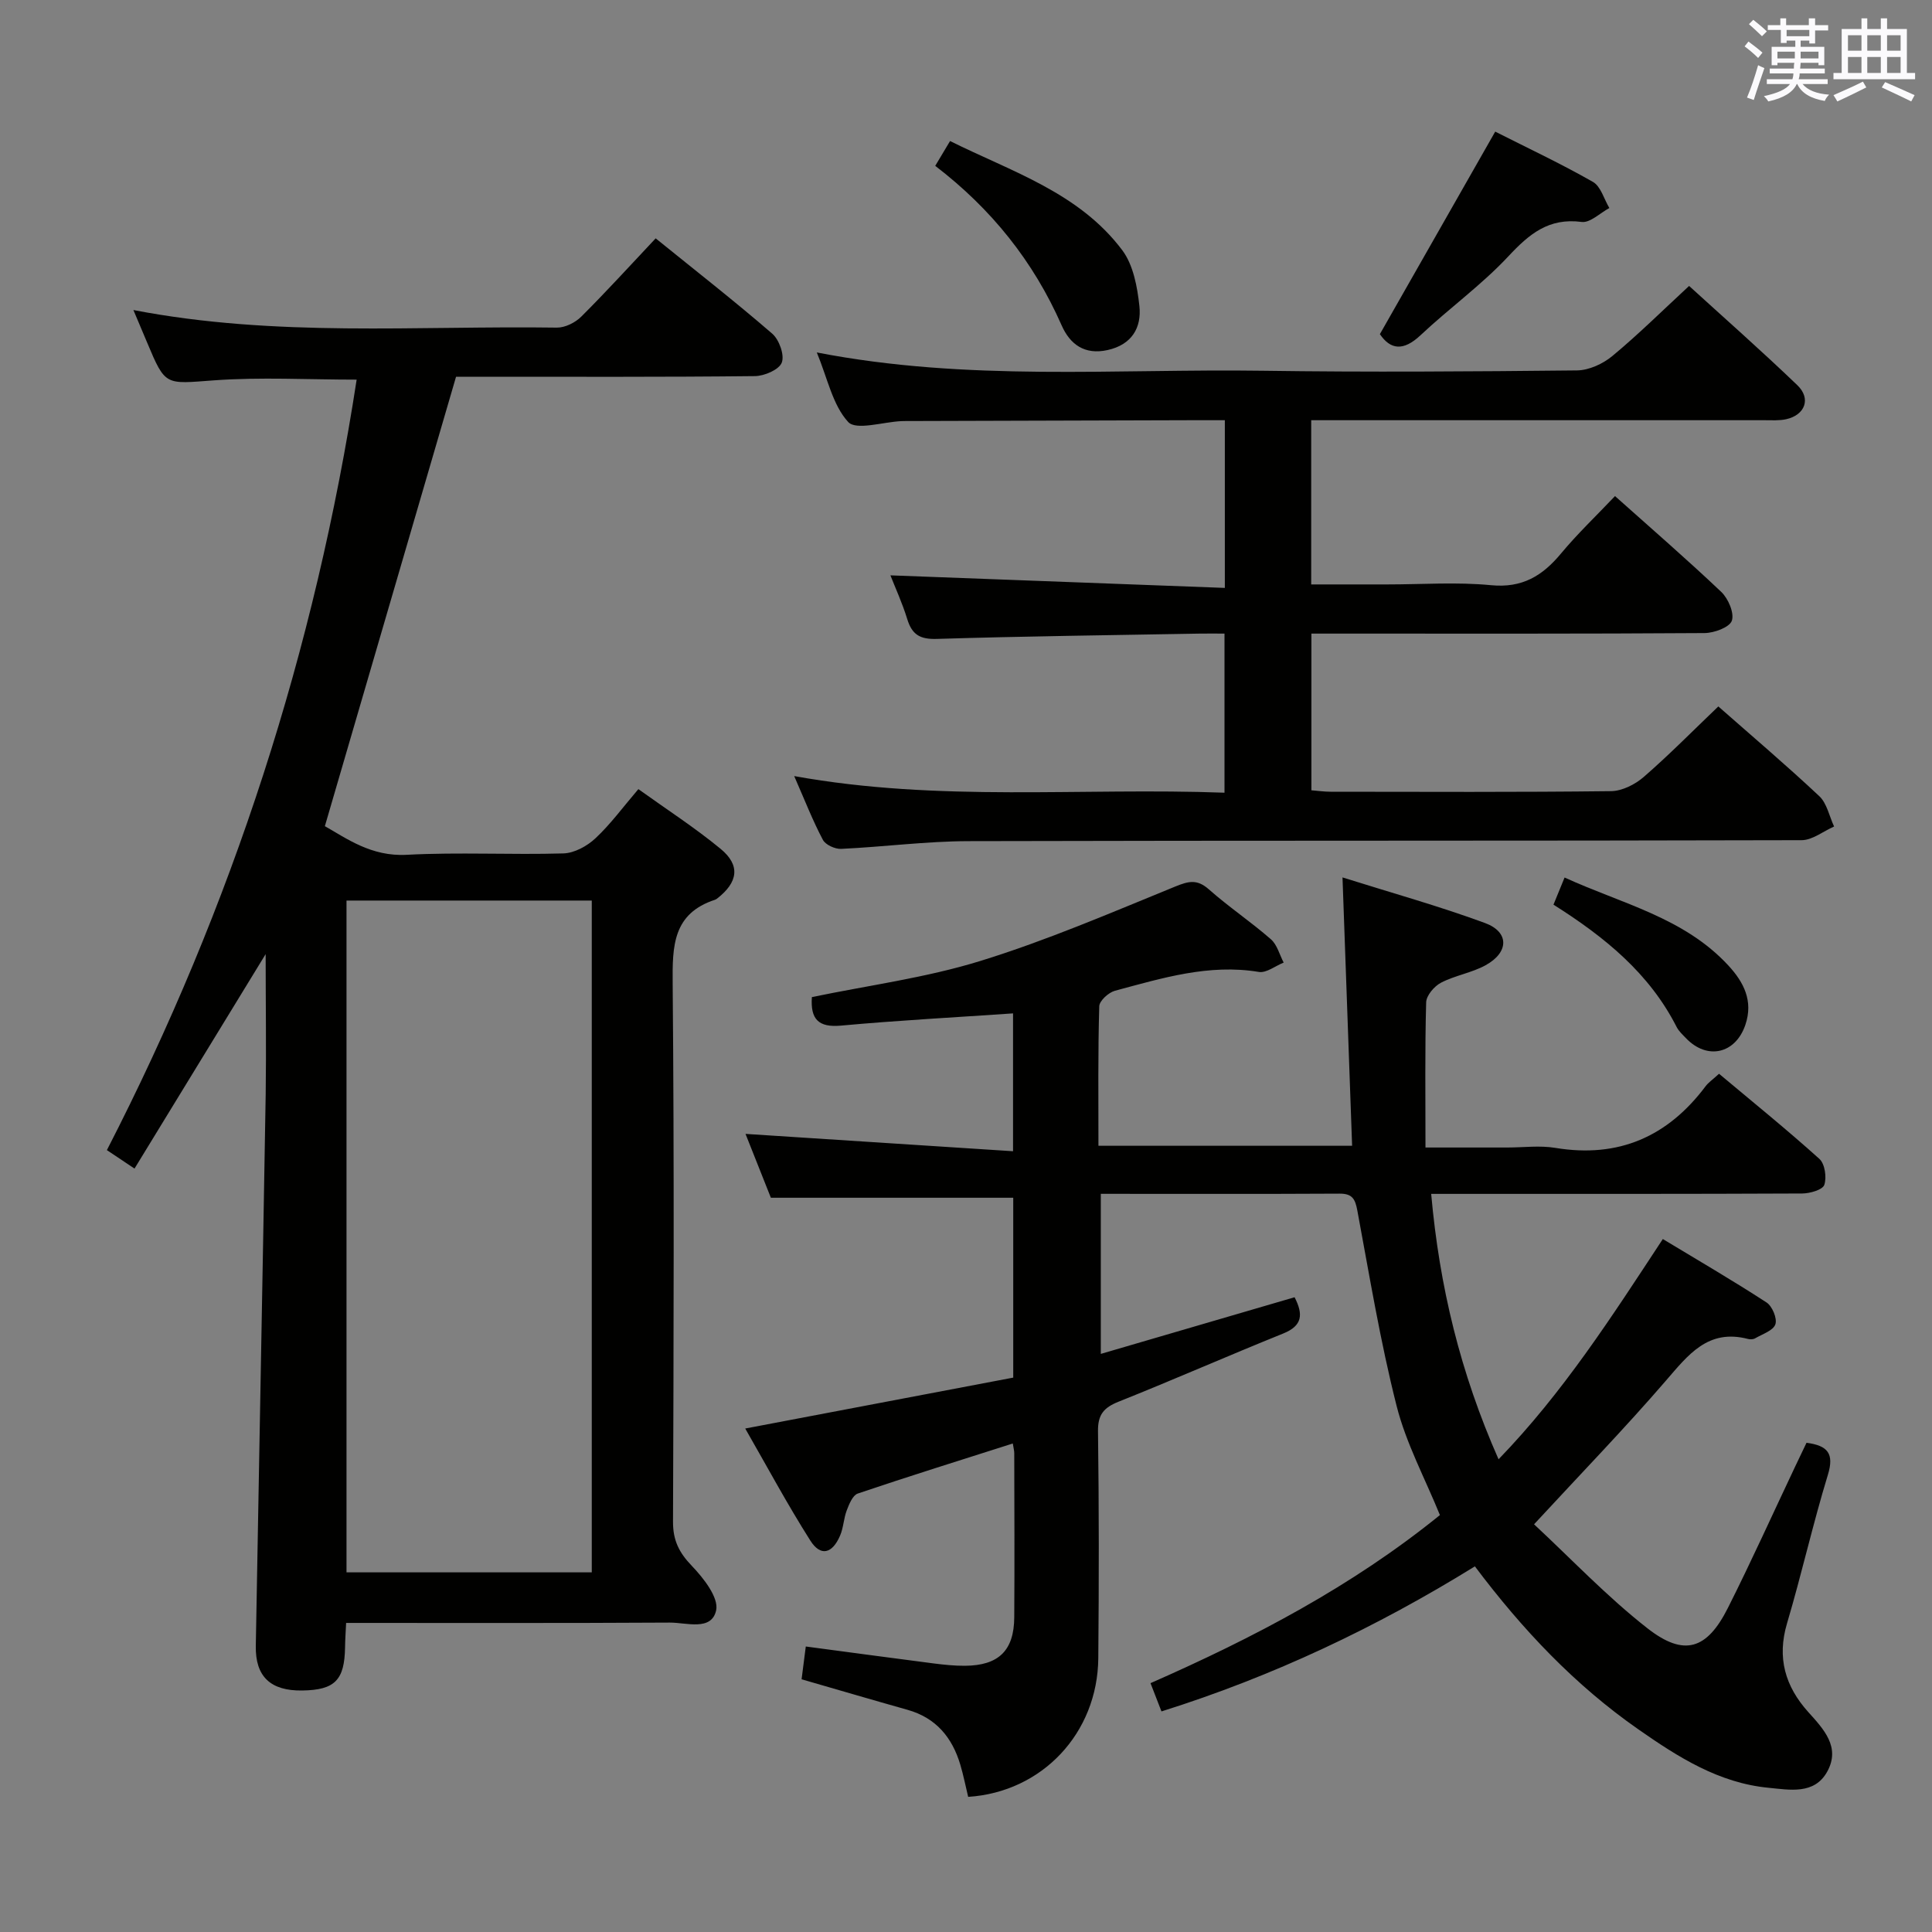 <svg enable-background="new 0 0 400 400" viewBox="0 0 400 400" xmlns="http://www.w3.org/2000/svg"><rect x="0" y="0" width="400" height="400" fill="#808080" stroke="none"/><g fill="#010100"><path d="m227.42 237.22h52.52c-.66-18.45-1.31-36.53-1.99-55.56 10.16 3.2 19.97 5.93 29.5 9.44 5.05 1.86 4.99 6.06.13 8.74-2.87 1.58-6.32 2.1-9.24 3.62-1.4.73-3.03 2.65-3.07 4.07-.27 9.79-.14 19.58-.14 30.05h16.93c3.33 0 6.74-.46 9.98.08 13.07 2.16 23.25-2.33 31.08-12.76.58-.78 1.44-1.35 2.79-2.59 6.98 5.85 14.04 11.56 20.78 17.63 1.13 1.02 1.54 3.83 1.01 5.38-.35 1.02-2.97 1.77-4.58 1.78-23.66.11-47.32.08-70.98.08-1.79 0-3.58 0-5.83 0 1.71 19.19 6.04 37.06 13.95 54.95 13.36-13.81 23.35-29.39 34.01-45.6 7.22 4.36 14.46 8.57 21.47 13.13 1.19.77 2.25 3.33 1.83 4.53-.45 1.3-2.67 2.01-4.18 2.89-.39.23-1.02.26-1.47.14-8.31-2.17-12.4 3.3-17.07 8.7-8.46 9.8-17.48 19.11-27.24 29.67 7.62 7.08 15.04 14.93 23.46 21.52 7.62 5.96 12.34 4.41 16.67-4.2 4.86-9.65 9.3-19.51 13.93-29.28.77-1.63 1.55-3.25 2.35-4.92 4.41.59 5.78 2.22 4.41 6.68-3.1 10.14-5.42 20.52-8.44 30.69-2.13 7.16-.38 13.08 4.41 18.4 3.19 3.54 6.7 7.25 3.91 12.31-2.66 4.82-7.78 3.77-12.16 3.35-10.3-.99-18.73-6.36-26.95-12.1-13.1-9.14-23.95-20.58-33.84-33.74-20.36 12.59-41.71 22.74-64.89 30.03-.75-1.92-1.44-3.71-2.27-5.85 21.33-9.38 41.73-20.06 59.92-34.8-3.09-7.6-7.01-14.86-8.97-22.61-3.38-13.32-5.61-26.93-8.13-40.45-.44-2.37-1.03-3.5-3.66-3.49-16.32.09-32.64.04-49.45.04v33.14c13.44-3.93 26.71-7.81 40.12-11.73 1.82 3.55 1.65 5.9-2.38 7.52-11.39 4.59-22.64 9.55-34.05 14.1-3.07 1.23-4.32 2.67-4.27 6.14.21 15.66.2 31.33.06 46.99-.15 15.54-11.67 27.71-26.94 28.69-.54-2.22-.98-4.49-1.64-6.7-1.68-5.61-5.02-9.65-10.88-11.31-7.17-2.02-14.31-4.12-21.97-6.33.26-2.04.54-4.25.87-6.79 9.13 1.21 17.81 2.39 26.51 3.51 2.14.27 4.31.5 6.46.48 6.95-.05 10.15-3.14 10.19-10.04.08-11.33.02-22.66 0-33.99 0-.49-.14-.98-.3-1.99-10.78 3.44-21.48 6.77-32.09 10.36-1.05.35-1.79 2.17-2.28 3.46-.65 1.68-.68 3.61-1.39 5.25-1.63 3.79-4.04 4.37-6.16 1.03-4.76-7.5-8.97-15.35-13.48-23.2 19.11-3.63 37.28-7.08 55.49-10.54 0-12.96 0-25.23 0-37.24-16.64 0-33.03 0-50.18 0-1.54-3.88-3.42-8.61-5.25-13.22 18.53 1.2 36.78 2.38 55.39 3.59 0-10.37 0-19.46 0-28.54-11.93.82-23.79 1.45-35.6 2.53-4.76.44-6.36-1.38-6.05-5.9 11.67-2.43 23.59-3.99 34.9-7.49 13.73-4.24 27.02-9.97 40.35-15.41 2.8-1.14 4.53-1.54 6.95.6 4.1 3.63 8.7 6.71 12.83 10.32 1.3 1.13 1.79 3.19 2.65 4.83-1.72.69-3.57 2.19-5.13 1.94-10.37-1.72-20.06 1.29-29.79 3.89-1.33.36-3.23 2.08-3.26 3.22-.28 9.48-.17 18.96-.17 28.88z"/><path d="m55 197.54c-9.03 14.77-17.94 29.34-27.15 44.4-2.32-1.55-3.89-2.6-5.72-3.82 26.03-50.62 43.13-103.7 51.71-159.52-10.04 0-19.86-.56-29.59.15-10.02.73-9.98 1.27-13.78-7.81-.87-2.08-1.75-4.15-2.85-6.75 29.48 5.68 58.63 3.22 87.67 3.64 1.69.02 3.81-1.03 5.05-2.27 5.17-5.15 10.09-10.56 15.41-16.21 8.25 6.68 16.36 13.01 24.13 19.73 1.44 1.25 2.58 4.42 1.98 5.99-.56 1.47-3.6 2.78-5.57 2.8-18.99.21-37.99.13-56.98.13-1.82 0-3.65 0-4.89 0-9.05 31.01-18 61.66-27.16 93.05 4.47 2.52 9.58 6.32 16.91 5.93 10.8-.58 21.66.03 32.48-.29 2.27-.07 4.9-1.51 6.62-3.12 3.13-2.92 5.69-6.44 8.9-10.19 5.85 4.2 11.69 7.97 17.03 12.37 4.14 3.41 3.61 6.91-.72 10.28-.13.1-.28.19-.43.25-8.76 2.86-8.85 9.58-8.78 17.35.33 37.15.2 74.31.07 111.46-.01 3.84 1.26 6.36 3.88 9.09 2.43 2.53 5.62 6.59 5.05 9.22-.95 4.36-6.17 2.52-9.59 2.54-22.15.13-44.3.07-67.02.07-.08 1.83-.2 3.42-.22 5.02-.1 6.83-2.11 8.87-8.86 8.97-6.56.1-9.73-2.87-9.62-9.22.67-38.1 1.41-76.21 2.05-114.31.13-9.59-.01-19.18-.01-28.93zm67.52 128c0-46.7 0-92.75 0-139.09-17.03 0-33.74 0-50.78 0v139.09z"/><path d="m164.43 160.68c30.13 5.44 59.46 2.34 89.09 3.44 0-10.99 0-21.56 0-32.94-1.62 0-3.37-.03-5.13 0-18.14.33-36.29.54-54.42 1.1-3.5.11-5.14-.88-6.13-4.09-1.02-3.32-2.48-6.5-3.49-9.07 22.89.86 45.87 1.72 69.24 2.6 0-12.09 0-23.14 0-34.72-2.42 0-4.7-.01-6.99 0-19.33.05-38.66.11-57.99.17-.67 0-1.33-.01-2 .02-3.79.17-9.35 1.97-11 .18-3.22-3.5-4.27-9.02-6.5-14.4 31.19 6.06 61.86 3.35 92.39 3.79 21.66.31 43.33.16 65-.07 2.48-.03 5.37-1.36 7.32-2.98 5.37-4.45 10.34-9.38 15.89-14.51 7.06 6.44 14.89 13.33 22.41 20.55 2.89 2.77 1.6 6.16-2.29 7.04-1.44.32-2.98.21-4.47.21-29.35 0-58.68 0-88.01 0-1.83 0-3.65 0-5.88 0v34h15.77c7.17 0 14.38-.53 21.48.16 6.44.62 10.62-1.93 14.46-6.55 3.39-4.08 7.26-7.76 11.19-11.9 7.51 6.71 14.91 13.11 22 19.84 1.45 1.38 2.73 4.37 2.19 5.96-.47 1.37-3.65 2.54-5.64 2.56-25 .17-50 .11-75 .11-1.99 0-3.98 0-6.41 0v32.44c1.19.09 2.61.3 4.04.3 19.33.02 38.67.11 58-.12 2.3-.03 4.99-1.39 6.78-2.95 5.26-4.57 10.17-9.56 15.43-14.59 6.79 5.98 14 12.1 20.9 18.57 1.59 1.49 2.07 4.16 3.07 6.29-2.24.98-4.48 2.82-6.72 2.83-57.5.16-115 .05-172.49.2-8.79.02-17.57 1.19-26.37 1.6-1.27.06-3.24-.84-3.78-1.87-2.09-3.94-3.71-8.11-5.94-13.2z"/><path d="m309.57 27.25c6.71 3.4 13.62 6.64 20.23 10.41 1.63.93 2.29 3.56 3.4 5.41-1.92 1.02-3.98 3.11-5.73 2.88-6.82-.9-10.86 2.49-15.19 7.13-5.54 5.93-12.25 10.75-18.18 16.33-3.54 3.33-6.21 3.01-8.41-.23 7.9-13.89 15.7-27.57 23.88-41.93z"/><path d="m193.63 34.34c.95-1.59 1.78-2.98 3.07-5.14 12.77 6.36 26.68 10.66 35.65 22.6 2.29 3.05 3.12 7.59 3.55 11.56.48 4.47-1.56 7.99-6.56 9.11-4.78 1.07-7.81-1.17-9.55-5.13-5.82-13.22-14.54-24.11-26.16-33z"/><path d="m321.63 187.3c.78-1.92 1.4-3.42 2.3-5.62 11.87 5.44 24.75 8.28 33.93 18.24 3.16 3.43 5.17 7.3 3.51 12.23-2.03 6.04-7.93 7.4-12.34 2.76-.69-.72-1.47-1.43-1.91-2.3-5.64-11.09-14.86-18.6-25.49-25.31z"/></g><path d="m361.2 9.6.8-1c.9.7 1.9 1.4 2.9 2.3l-.9 1.1c-1-1-2-1.8-2.8-2.4zm.5 10.6c.9-2.1 1.6-4.3 2.3-6.7.4.2.8.4 1.3.6-.7 2.1-1.5 4.3-2.2 6.6zm.4-15.2.9-.9c1 .8 2 1.6 2.8 2.4l-1 1c-.9-.9-1.8-1.7-2.7-2.5zm12.5-1.2h1.2v1.4h2.7v1.1h-2.7v2.7h-1.2v-.6h-1.8v1.3h4.9v3.8h-1.2v-.5h-3.7c0 .4-.1.9-.1 1.2h5.1v1h-5.2c0 .5-.1.9-.2 1.2h6v1h-5.2c1.1 1.3 2.9 2 5.5 2.2-.4.4-.7.8-.9 1.3-2.9-.5-4.8-1.6-5.7-3.5h-.1c-.8 1.7-2.7 2.9-5.9 3.6-.2-.4-.6-.8-.9-1.1 2.8-.6 4.6-1.4 5.4-2.5h-4.8v-1h5.3c.1-.3.2-.7.2-1.2h-4.9v-1h5c0-.4 0-.8.1-1.2h-3.5v.5h-1.2v-3.8h4.9v-1.3h-1.8v.5h-1.2v-2.7h-2.7v-1h2.6v-1.4h1.2v1.4h4.7v-1.4zm-6.6 8.3h3.6c0-.4 0-.9 0-1.4h-3.6zm1.9-4.6h4.7v-1.3h-4.7zm6.6 3.2h-3.7v1.4h3.7z" fill="#fbfafc"/><path d="m385.3 3.8h1.3v2.2h2.8v-2.2h1.3v2.2h4.1v9.1h1.7v1.3h-16.9v-1.3h1.7v-9.1h4.1v-2.2zm.4 13.1.7 1.2c-1.8.9-3.8 1.9-6 2.9-.2-.4-.5-.8-.8-1.3 2.3-1 4.3-1.9 6.1-2.8zm-3.1-6.4h2.8v-3.2h-2.8zm0 4.6h2.8v-3.3h-2.8zm4-4.6h2.8v-3.2h-2.8zm0 4.6h2.8v-3.3h-2.8zm3.7 1.9c2.1.9 4.1 1.8 6.1 2.7l-.7 1.3c-2.2-1.1-4.2-2-6.1-2.9zm3.2-9.7h-2.8v3.2h2.8zm-2.8 7.8h2.8v-3.3h-2.8z" fill="#fbfafc"/></svg>